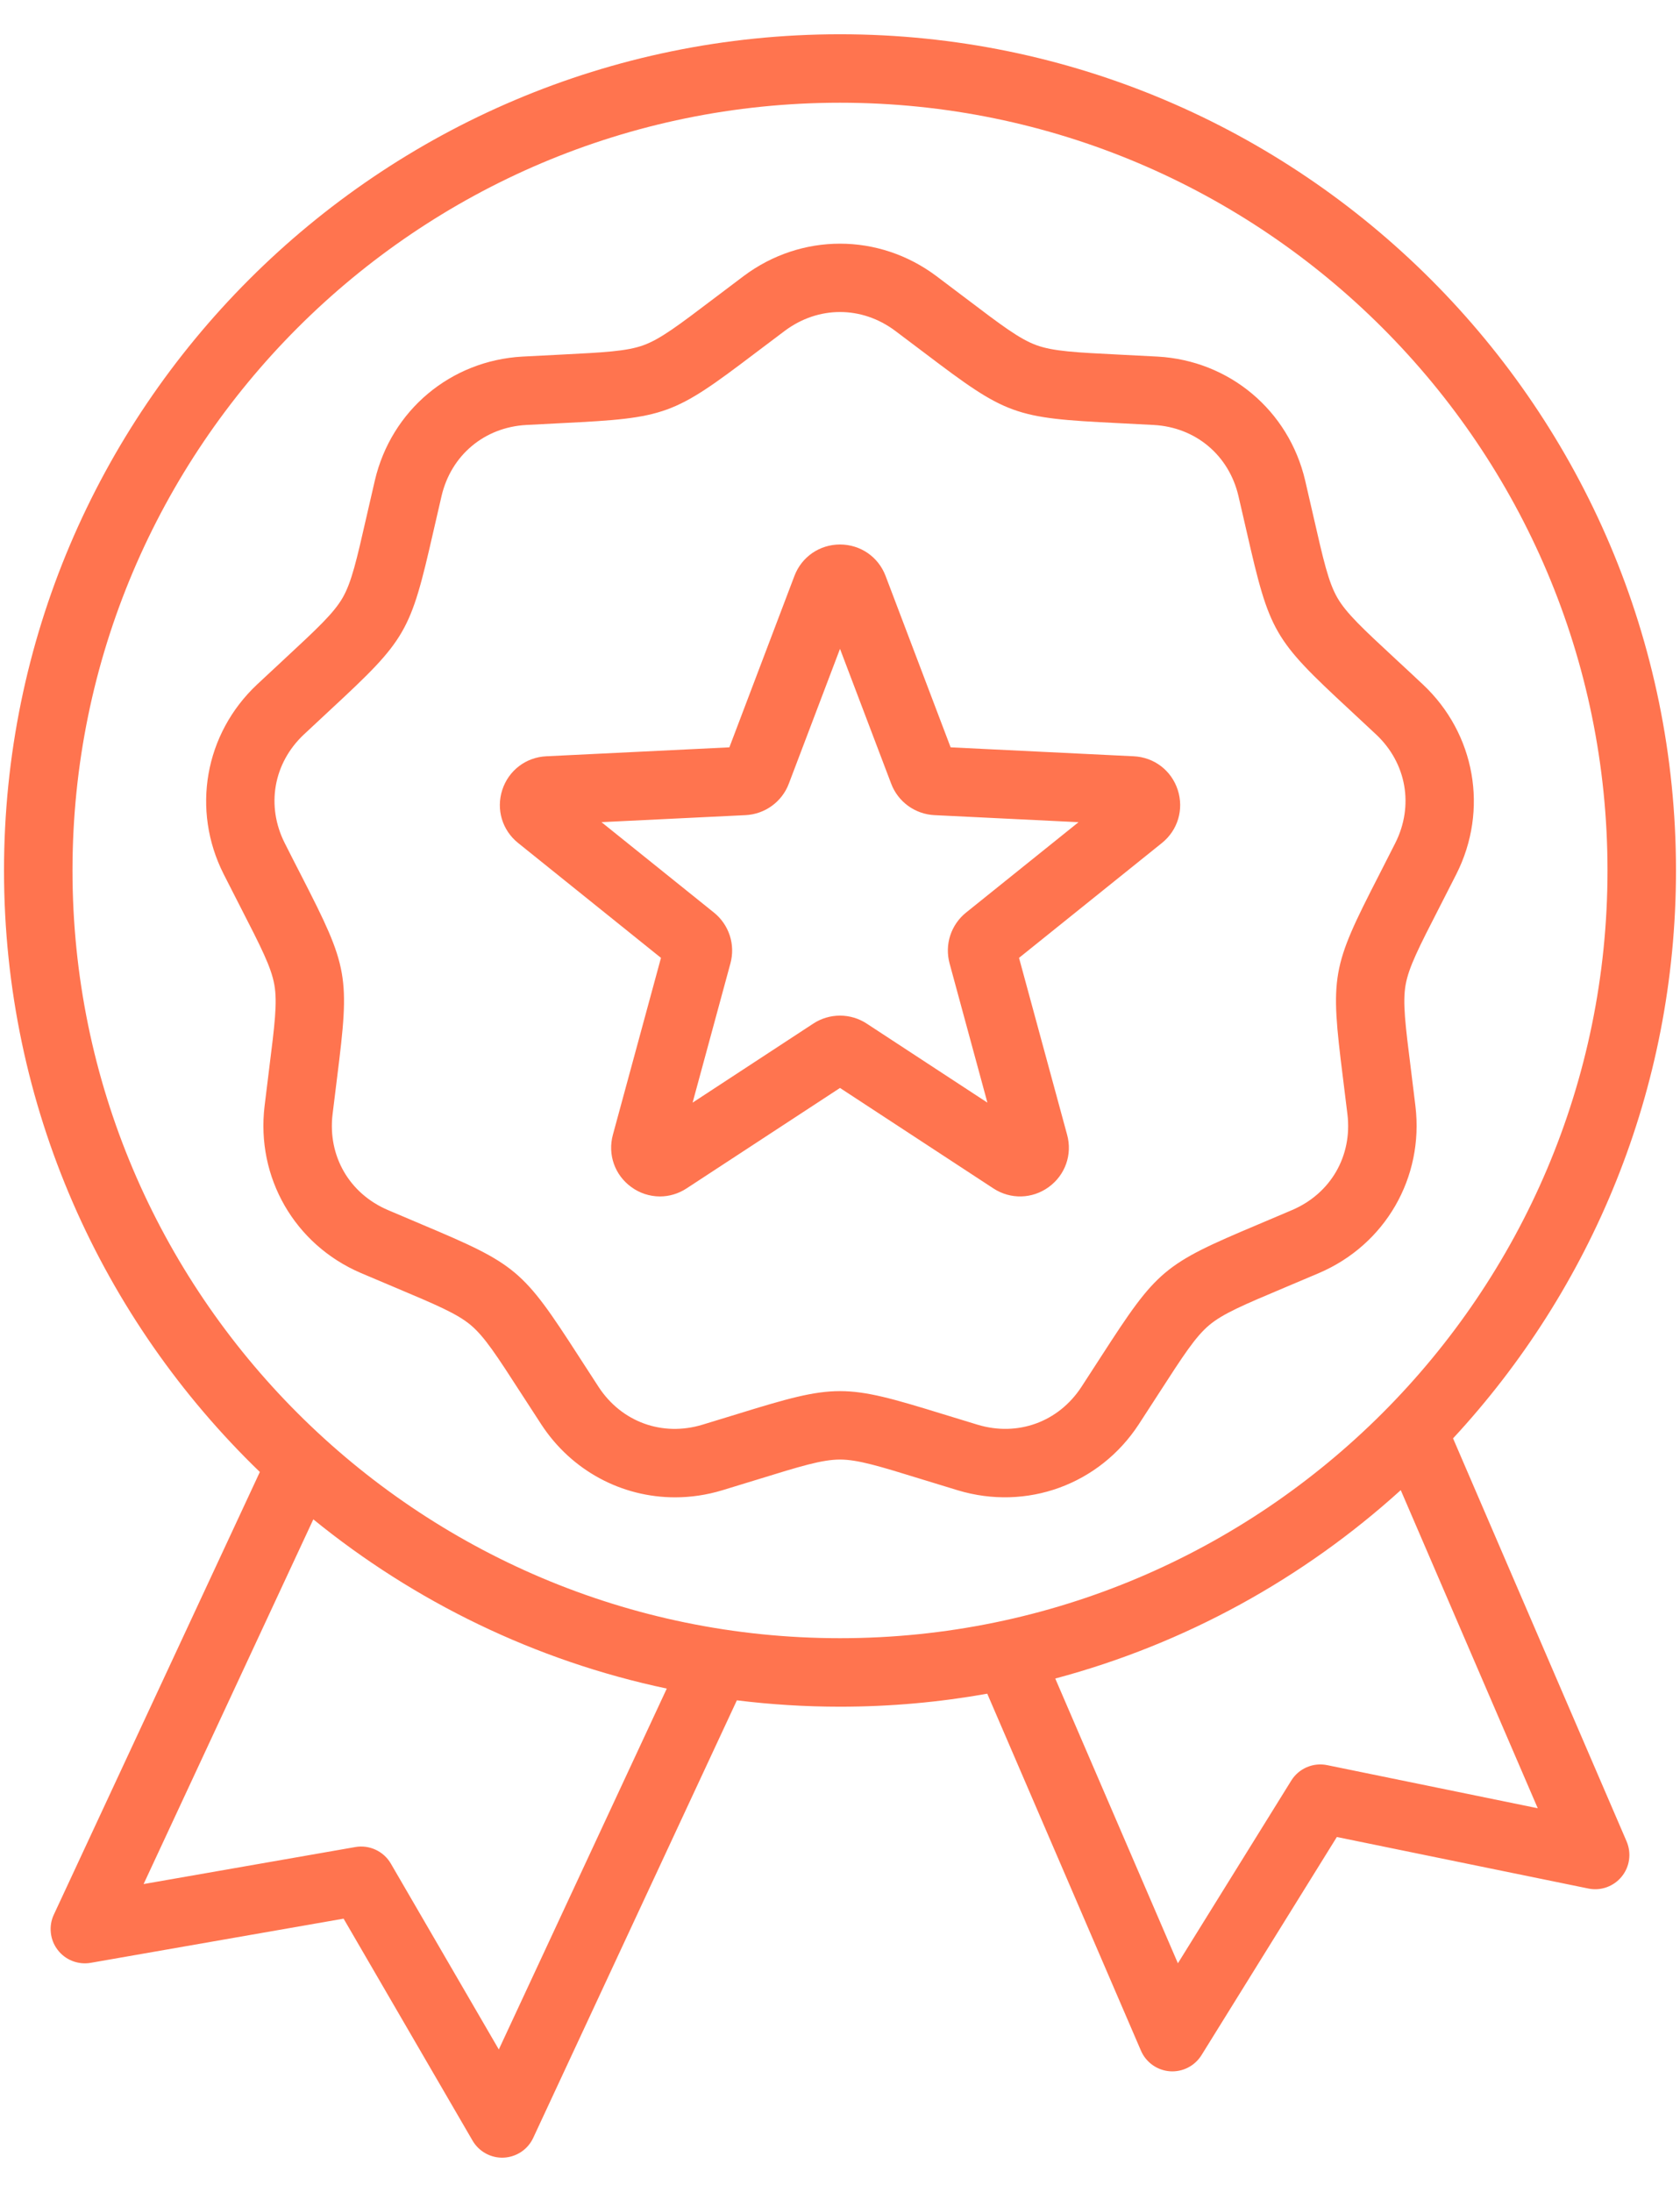 <svg width="46" height="60" viewBox="0 0 46 60" fill="none" xmlns="http://www.w3.org/2000/svg">
<path d="M39.786 39.373C43.572 35.288 45.89 29.824 45.89 23.828C45.89 11.206 35.622 0.938 23 0.938C10.378 0.938 0.11 11.206 0.11 23.828C0.11 30.286 2.799 36.127 7.115 40.293L1.474 52.41C1.401 52.565 1.373 52.737 1.392 52.908C1.41 53.078 1.475 53.24 1.58 53.376C1.684 53.512 1.823 53.617 1.983 53.679C2.143 53.741 2.316 53.759 2.485 53.729L9.408 52.52L12.939 58.596C13.025 58.744 13.15 58.866 13.301 58.948C13.451 59.03 13.621 59.07 13.792 59.062C13.964 59.054 14.129 58.999 14.272 58.904C14.414 58.809 14.528 58.676 14.6 58.521L20.176 46.544C21.102 46.658 22.044 46.718 23 46.718C24.375 46.718 25.723 46.596 27.032 46.362L31.24 56.133C31.308 56.291 31.418 56.427 31.557 56.526C31.697 56.626 31.861 56.685 32.032 56.698C32.203 56.71 32.373 56.676 32.526 56.598C32.679 56.52 32.807 56.402 32.898 56.257L36.604 50.285L43.489 51.695C43.656 51.73 43.831 51.718 43.992 51.66C44.153 51.602 44.296 51.502 44.404 51.368C44.512 51.236 44.582 51.076 44.605 50.906C44.629 50.736 44.605 50.563 44.538 50.406L39.786 39.373ZM13.658 56.101L10.701 51.012C10.605 50.847 10.46 50.715 10.286 50.634C10.112 50.553 9.918 50.527 9.729 50.56L3.932 51.573L8.579 41.59C11.346 43.84 14.646 45.459 18.257 46.222L13.658 56.101ZM1.985 23.828C1.985 12.24 11.412 2.812 23 2.812C34.588 2.812 44.015 12.24 44.015 23.828C44.015 35.416 34.588 44.843 23 44.843C11.412 44.843 1.985 35.416 1.985 23.828ZM36.34 48.318C36.152 48.279 35.957 48.299 35.781 48.375C35.605 48.45 35.456 48.579 35.355 48.742L32.252 53.742L28.894 45.947C32.464 44.995 35.693 43.201 38.354 40.79L42.105 49.498L36.34 48.318ZM38.756 30.279C38.711 29.904 38.669 29.57 38.632 29.27C38.479 28.052 38.402 27.441 38.487 26.958C38.573 26.474 38.854 25.926 39.414 24.834C39.552 24.565 39.705 24.265 39.876 23.928C40.764 22.171 40.396 20.084 38.96 18.736C38.685 18.477 38.438 18.248 38.216 18.043C37.316 17.208 36.865 16.789 36.619 16.364C36.374 15.939 36.237 15.338 35.964 14.141C35.897 13.847 35.822 13.519 35.736 13.151C35.286 11.233 33.663 9.871 31.696 9.761C31.319 9.74 30.983 9.724 30.681 9.709C29.455 9.648 28.84 9.617 28.379 9.449C27.917 9.281 27.426 8.909 26.448 8.168C26.178 7.963 25.908 7.759 25.637 7.556C24.059 6.375 21.941 6.375 20.363 7.556C20.061 7.782 19.793 7.985 19.552 8.168C18.574 8.909 18.082 9.281 17.621 9.449C17.16 9.617 16.544 9.647 15.319 9.709C15.017 9.724 14.681 9.74 14.304 9.761C12.337 9.871 10.714 11.233 10.264 13.151C10.178 13.519 10.103 13.847 10.036 14.141C9.763 15.338 9.626 15.939 9.381 16.364C9.135 16.789 8.683 17.208 7.784 18.043C7.535 18.273 7.287 18.504 7.04 18.736C5.604 20.084 5.236 22.171 6.124 23.928C6.295 24.265 6.448 24.565 6.586 24.834C7.146 25.926 7.427 26.474 7.512 26.958C7.598 27.441 7.521 28.052 7.368 29.27C7.331 29.57 7.289 29.904 7.244 30.279C7.01 32.235 8.07 34.07 9.88 34.846C10.228 34.995 10.538 35.125 10.816 35.242C11.947 35.719 12.515 35.958 12.891 36.274C13.267 36.59 13.601 37.107 14.267 38.138C14.431 38.392 14.614 38.675 14.821 38.991C15.653 40.264 17.031 40.987 18.484 40.987C18.912 40.987 19.347 40.924 19.776 40.794C20.137 40.685 20.459 40.586 20.747 40.497C21.92 40.135 22.509 39.953 23 39.953C23.491 39.953 24.079 40.135 25.253 40.497C25.541 40.586 25.863 40.685 26.224 40.794C28.11 41.364 30.101 40.639 31.179 38.991C31.386 38.675 31.569 38.392 31.732 38.138C32.398 37.107 32.733 36.589 33.109 36.274C33.485 35.958 34.052 35.719 35.184 35.242C35.462 35.125 35.772 34.994 36.119 34.846C37.93 34.07 38.99 32.235 38.756 30.279ZM37.746 23.978C36.456 26.493 36.42 26.7 36.771 29.504C36.808 29.8 36.85 30.13 36.894 30.502C37.031 31.642 36.437 32.67 35.381 33.122C35.038 33.269 34.731 33.398 34.455 33.515C31.851 34.612 31.691 34.747 30.157 37.121C29.976 37.403 29.794 37.684 29.61 37.965C28.982 38.925 27.866 39.331 26.767 38.999C26.409 38.891 26.091 38.793 25.805 38.705C23.105 37.872 22.895 37.871 20.195 38.705C19.909 38.793 19.591 38.891 19.233 38.999C18.134 39.332 17.018 38.925 16.39 37.965C16.185 37.652 16.005 37.372 15.843 37.121C14.31 34.747 14.149 34.612 11.545 33.515C11.269 33.399 10.963 33.269 10.619 33.122C9.563 32.67 8.97 31.641 9.106 30.502C9.15 30.13 9.192 29.8 9.229 29.504C9.581 26.699 9.544 26.493 8.255 23.978C8.118 23.712 7.966 23.416 7.798 23.082C7.28 22.058 7.486 20.888 8.323 20.103C8.596 19.847 8.84 19.62 9.059 19.417C11.131 17.495 11.236 17.313 11.864 14.558C11.931 14.267 12.005 13.942 12.09 13.578C12.352 12.46 13.262 11.697 14.408 11.633C14.781 11.613 15.113 11.596 15.412 11.581C18.235 11.441 18.432 11.369 20.684 9.662C20.923 9.482 21.188 9.281 21.487 9.057C21.947 8.713 22.474 8.541 23 8.541C23.527 8.541 24.053 8.713 24.513 9.057C24.812 9.281 25.078 9.482 25.316 9.662C27.568 11.369 27.765 11.441 30.588 11.581C30.887 11.596 31.219 11.613 31.592 11.633C32.739 11.697 33.648 12.46 33.91 13.578C33.995 13.942 34.069 14.267 34.136 14.558C34.765 17.313 34.869 17.495 36.941 19.417C37.16 19.62 37.404 19.847 37.677 20.103C38.514 20.888 38.72 22.058 38.202 23.082C38.051 23.381 37.899 23.68 37.746 23.978ZM31.043 20.702L26.029 20.457L24.248 15.765C24.05 15.243 23.56 14.905 23 14.905C22.44 14.905 21.95 15.243 21.752 15.765L19.971 20.457L14.957 20.702C14.399 20.729 13.926 21.09 13.753 21.622C13.58 22.154 13.75 22.725 14.186 23.075L18.098 26.22L16.781 31.064C16.635 31.603 16.832 32.165 17.285 32.493C17.512 32.66 17.787 32.75 18.069 32.751C18.322 32.751 18.576 32.677 18.8 32.53L23 29.781L27.2 32.531C27.668 32.837 28.263 32.822 28.715 32.494C29.168 32.165 29.366 31.603 29.219 31.064L27.902 26.22L31.814 23.076C32.251 22.725 32.42 22.155 32.248 21.623C32.075 21.09 31.602 20.729 31.043 20.702ZM22.495 16.43C22.495 16.43 22.495 16.43 22.495 16.43V16.43ZM26.452 24.98C26.249 25.143 26.099 25.361 26.018 25.608C25.938 25.855 25.932 26.12 26 26.371L27.036 30.183L23.731 28.019C23.514 27.877 23.26 27.801 23 27.801C22.74 27.801 22.486 27.877 22.269 28.019L18.964 30.183L20 26.37C20.068 26.12 20.062 25.855 19.982 25.608C19.901 25.361 19.751 25.143 19.548 24.98L16.469 22.505L20.415 22.313C20.674 22.3 20.924 22.212 21.134 22.06C21.345 21.907 21.506 21.697 21.598 21.454L23 17.761L24.402 21.454C24.494 21.697 24.655 21.907 24.866 22.06C25.076 22.212 25.326 22.3 25.585 22.313L29.531 22.506L26.452 24.98Z" fill="#FF744F"/>
</svg>
